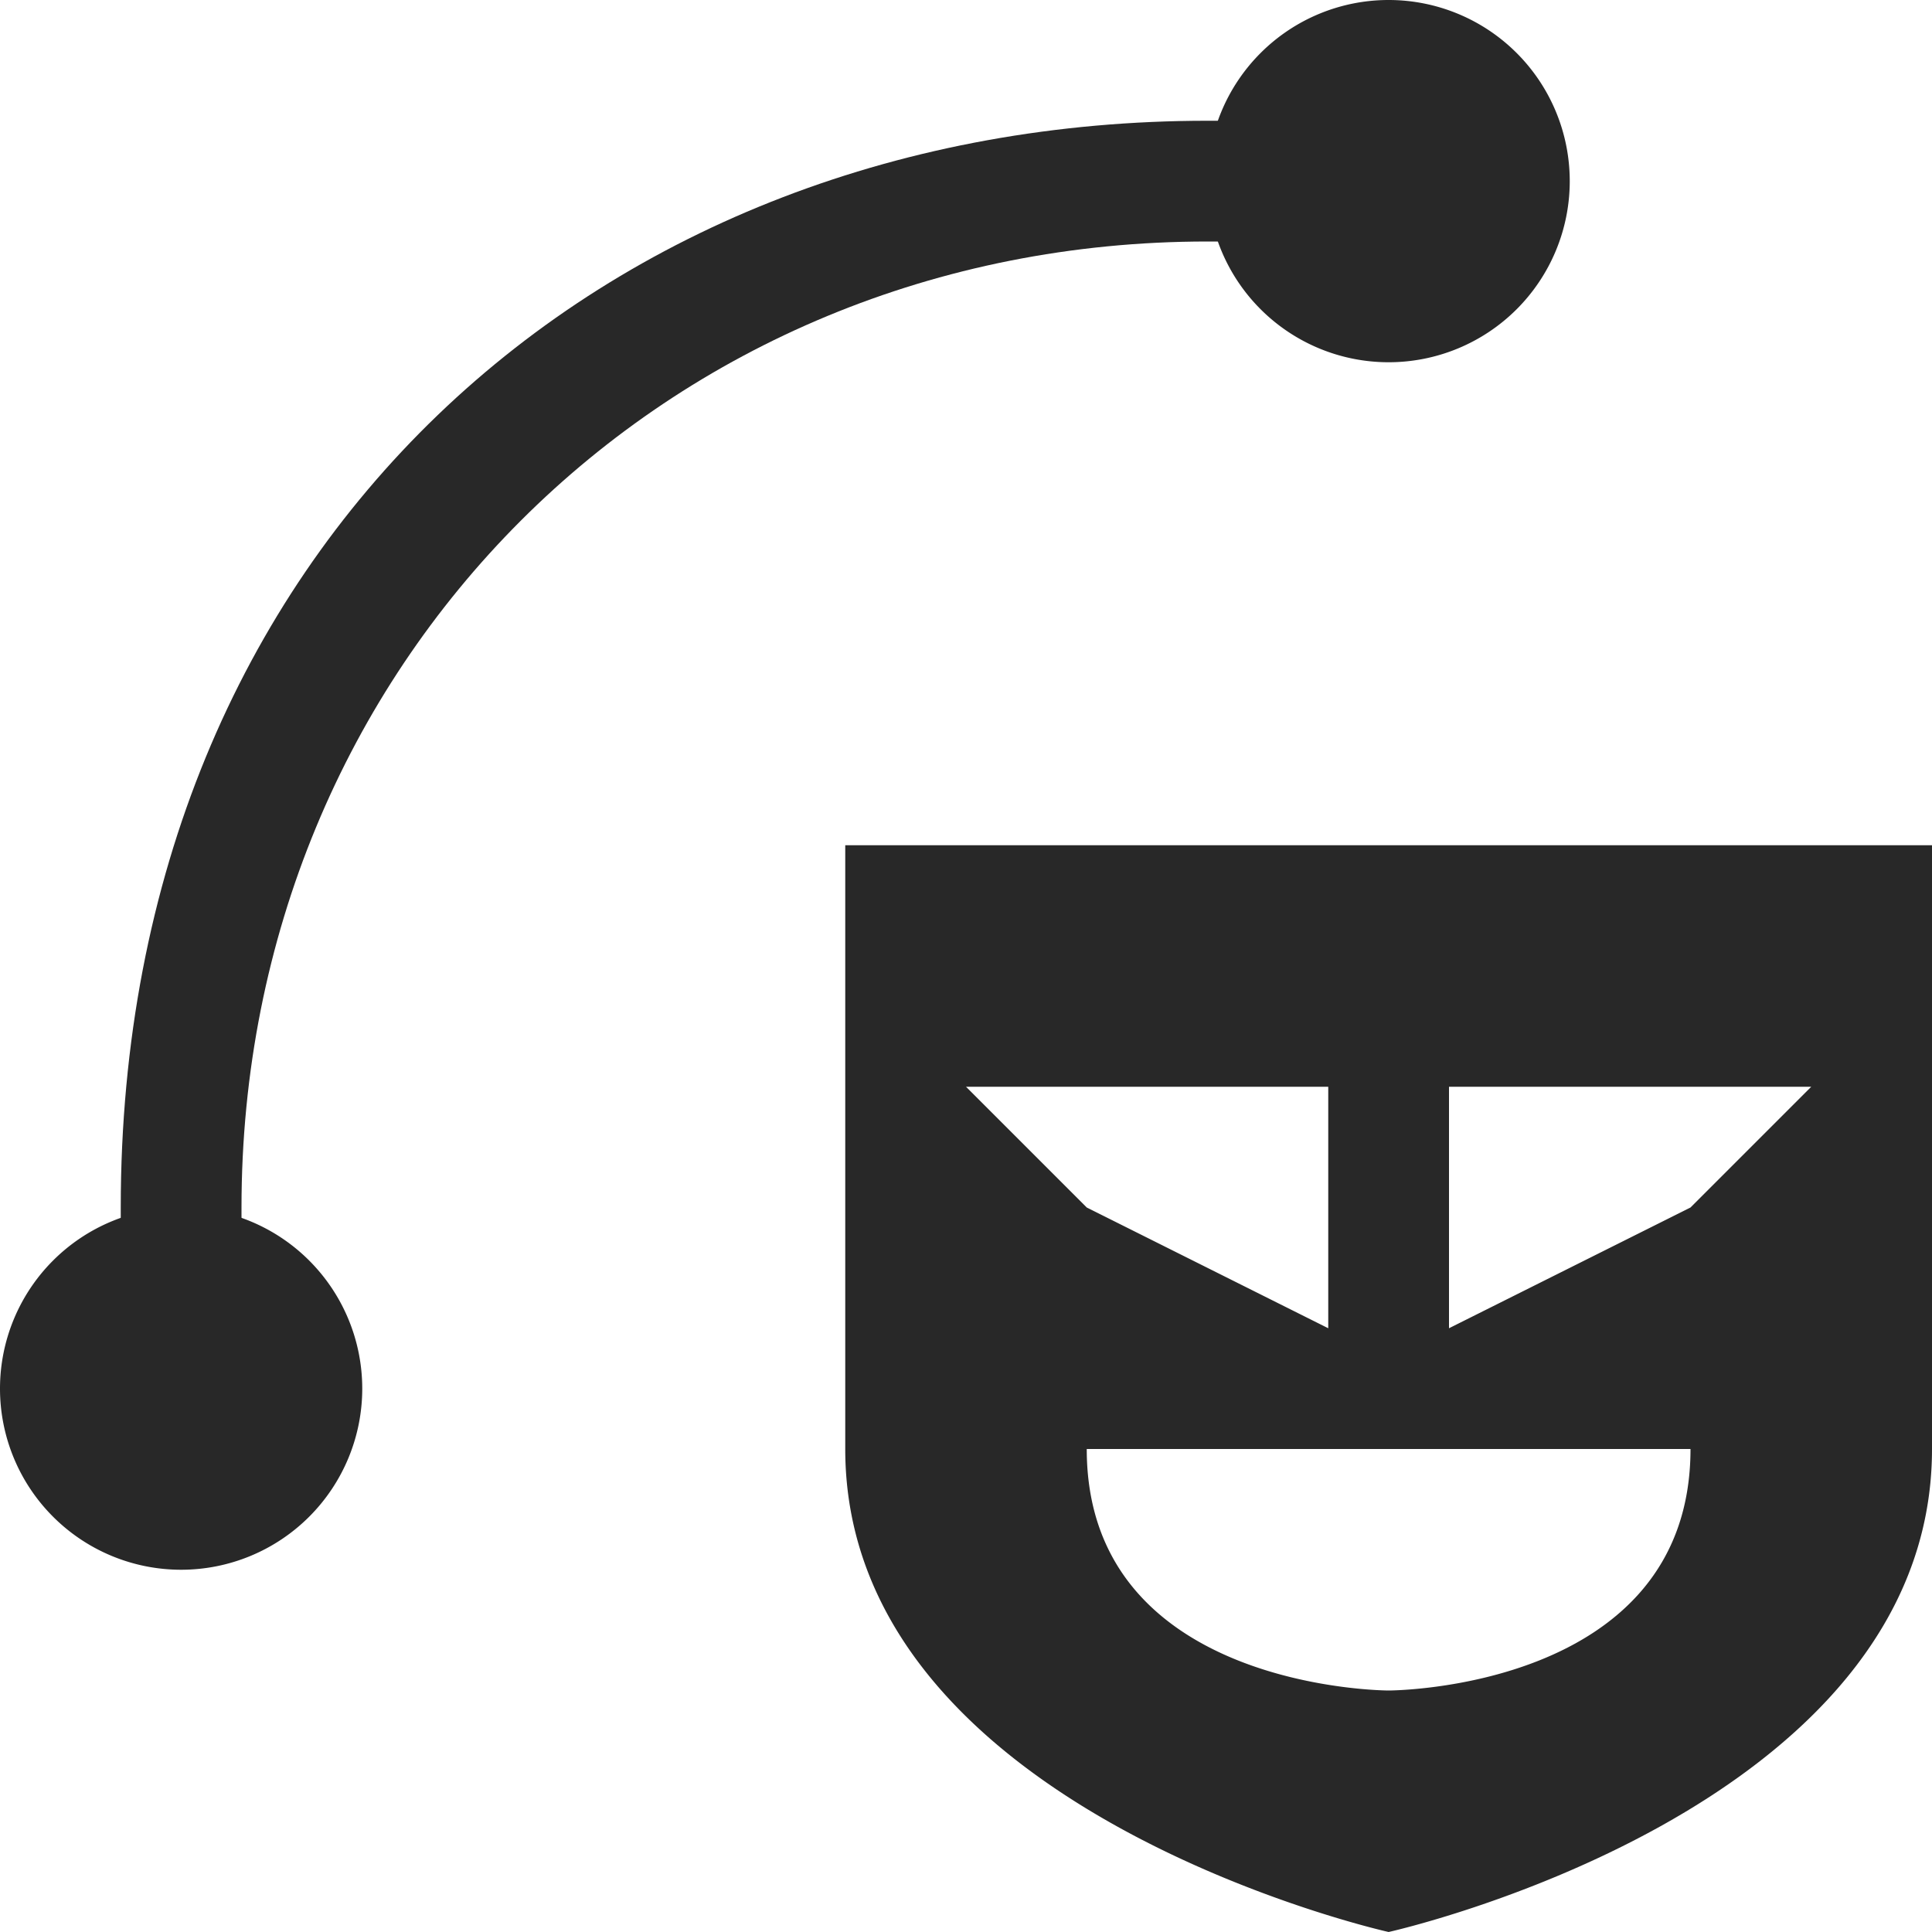 <svg width="16" height="16" version="1.1" xmlns="http://www.w3.org/2000/svg">
  <defs>
    <style id="current-color-scheme" type="text/css">.ColorScheme-Text { color:#282828; } .ColorScheme-Highlight { color:#458588; }</style>
  </defs>
  <path class="ColorScheme-Text" d="m10 1c-5 0-9 3.5-9 9v1h1v-1c0-4.5 3.5-8 8-8h1v-1z" fill="currentColor"/>
  <path class="ColorScheme-Text" d="m13 1.5a1.5 1.5 0 0 1-1.5 1.5 1.5 1.5 0 0 1-1.5-1.5 1.5 1.5 0 0 1 1.5-1.5 1.5 1.5 0 0 1 1.5 1.5zm-10 10a1.5 1.5 0 0 1-1.5 1.5 1.5 1.5 0 0 1-1.5-1.5 1.5 1.5 0 0 1 1.5-1.5 1.5 1.5 0 0 1 1.5 1.5zm4-4.5v5c0 3 4.5 4 4.5 4s4.5-1 4.5-4v-5zm1 2h3v2l-2-1zm4 0h3l-1 1-2 1zm-3 3h5c0 2-2.5 2-2.5 2s-2.5 0-2.5-2z" fill="currentColor"/>
</svg>
